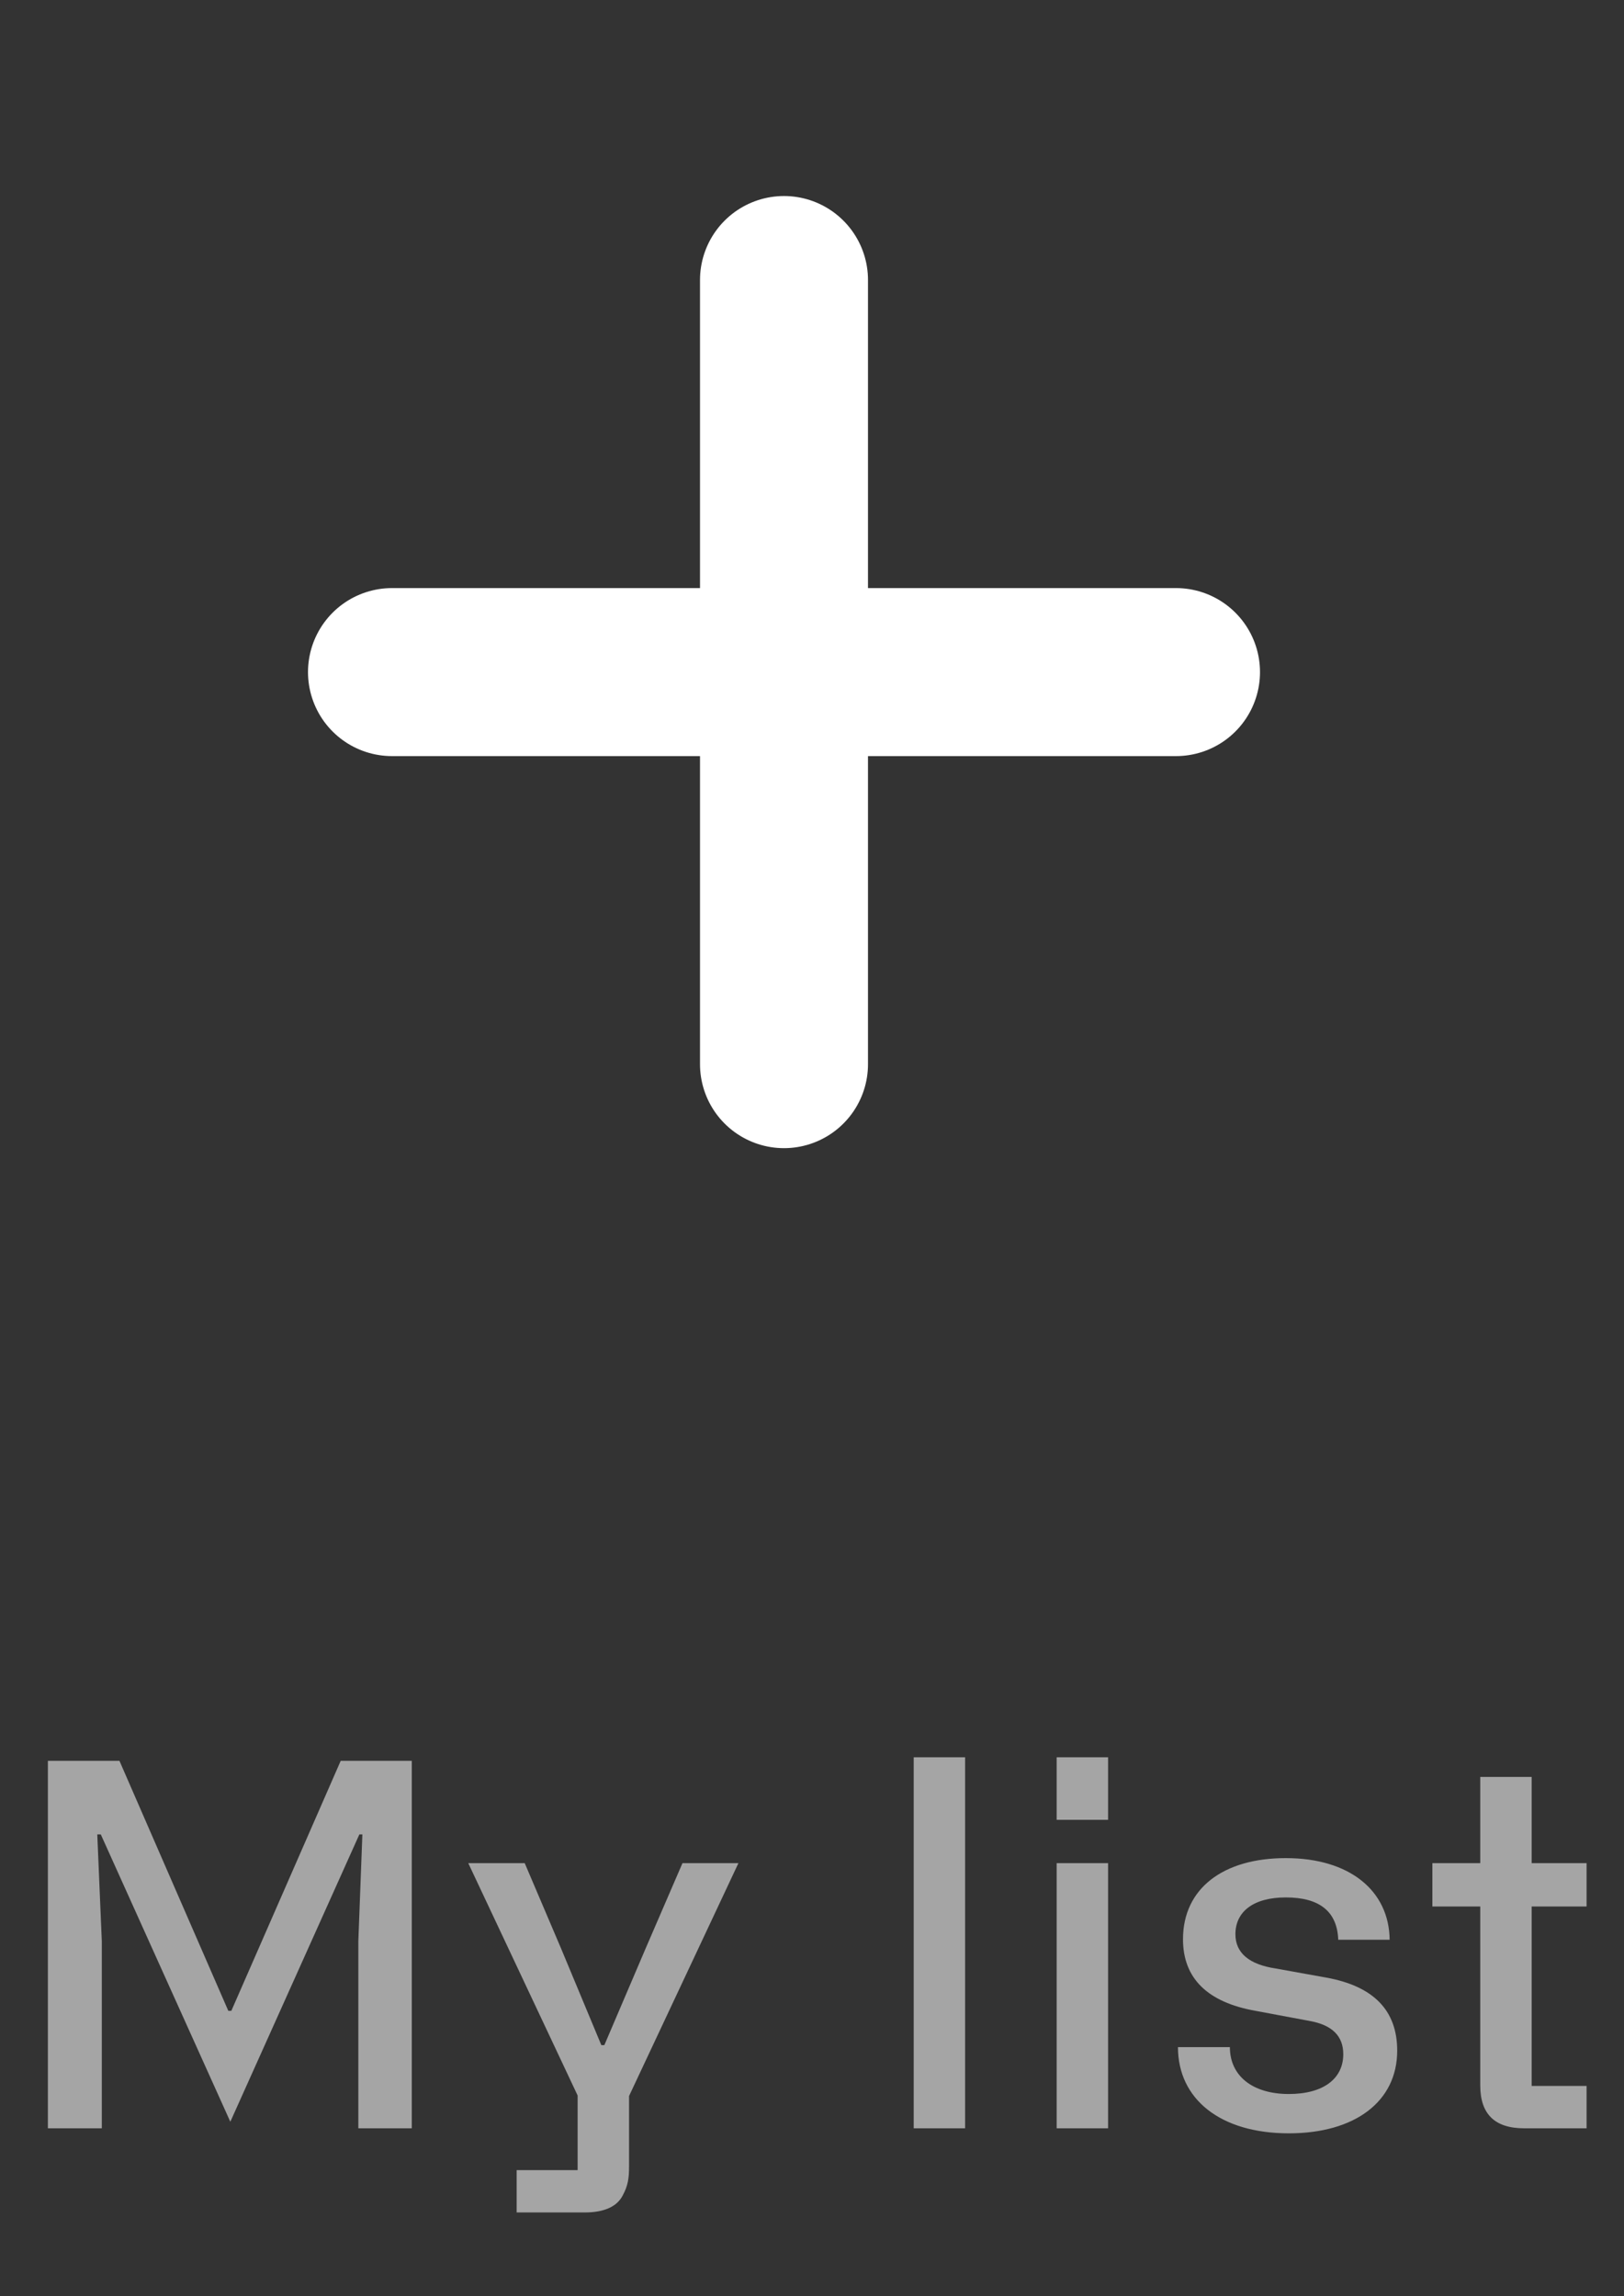 <svg width="29" height="41" viewBox="0 0 29 41" fill="none" xmlns="http://www.w3.org/2000/svg">
<rect x="0" y="0" width="29" height="41" fill="#333333" stroke="none"/>
<path d="M14 5V19" stroke="white" stroke-width="3" stroke-linecap="round" stroke-linejoin="round"/>
<path d="M7 12H21" stroke="white" stroke-width="3" stroke-linecap="round" stroke-linejoin="round"/>
<path d="M1.818 38V34.661L1.737 32.753H1.8L4.113 37.883L6.417 32.753H6.471L6.399 34.652V38H7.353V31.439H6.084L4.131 35.903H4.077L2.133 31.439H0.855V38H1.818ZM10.315 37.415V38.747H9.226V39.503H10.441C10.792 39.503 11.017 39.395 11.116 39.206C11.215 39.026 11.233 38.891 11.233 38.684V37.424L13.186 33.266H12.187L11.53 34.787L10.792 36.515H10.738L10.018 34.787L9.37 33.266H8.362L10.315 37.415ZM17.234 38V31.376H16.316V38H17.234ZM19.787 32.492V31.376H18.869V32.492H19.787ZM19.787 38V33.266H18.869V38H19.787ZM21.035 36.551C21.035 37.478 21.791 38.09 23.015 38.09C24.194 38.09 24.95 37.523 24.95 36.614C24.95 35.894 24.527 35.462 23.681 35.309L22.781 35.147C22.304 35.075 22.061 34.868 22.061 34.535C22.061 34.13 22.385 33.878 22.961 33.878C23.564 33.878 23.879 34.13 23.897 34.634H24.815C24.806 33.761 24.104 33.176 22.961 33.176C21.845 33.176 21.125 33.716 21.125 34.625C21.125 35.318 21.557 35.75 22.421 35.903L23.384 36.083C23.789 36.155 23.987 36.353 23.987 36.677C23.987 37.118 23.627 37.388 23.015 37.388C22.367 37.388 21.962 37.064 21.962 36.551H21.035ZM28.332 34.04V33.266H27.351V31.727H26.433V33.266H25.578V34.04H26.433V37.235C26.433 37.748 26.694 38 27.216 38H28.332V37.244H27.351V34.04H28.332Z" fill="white" fill-opacity="0.56"/>
</svg>
